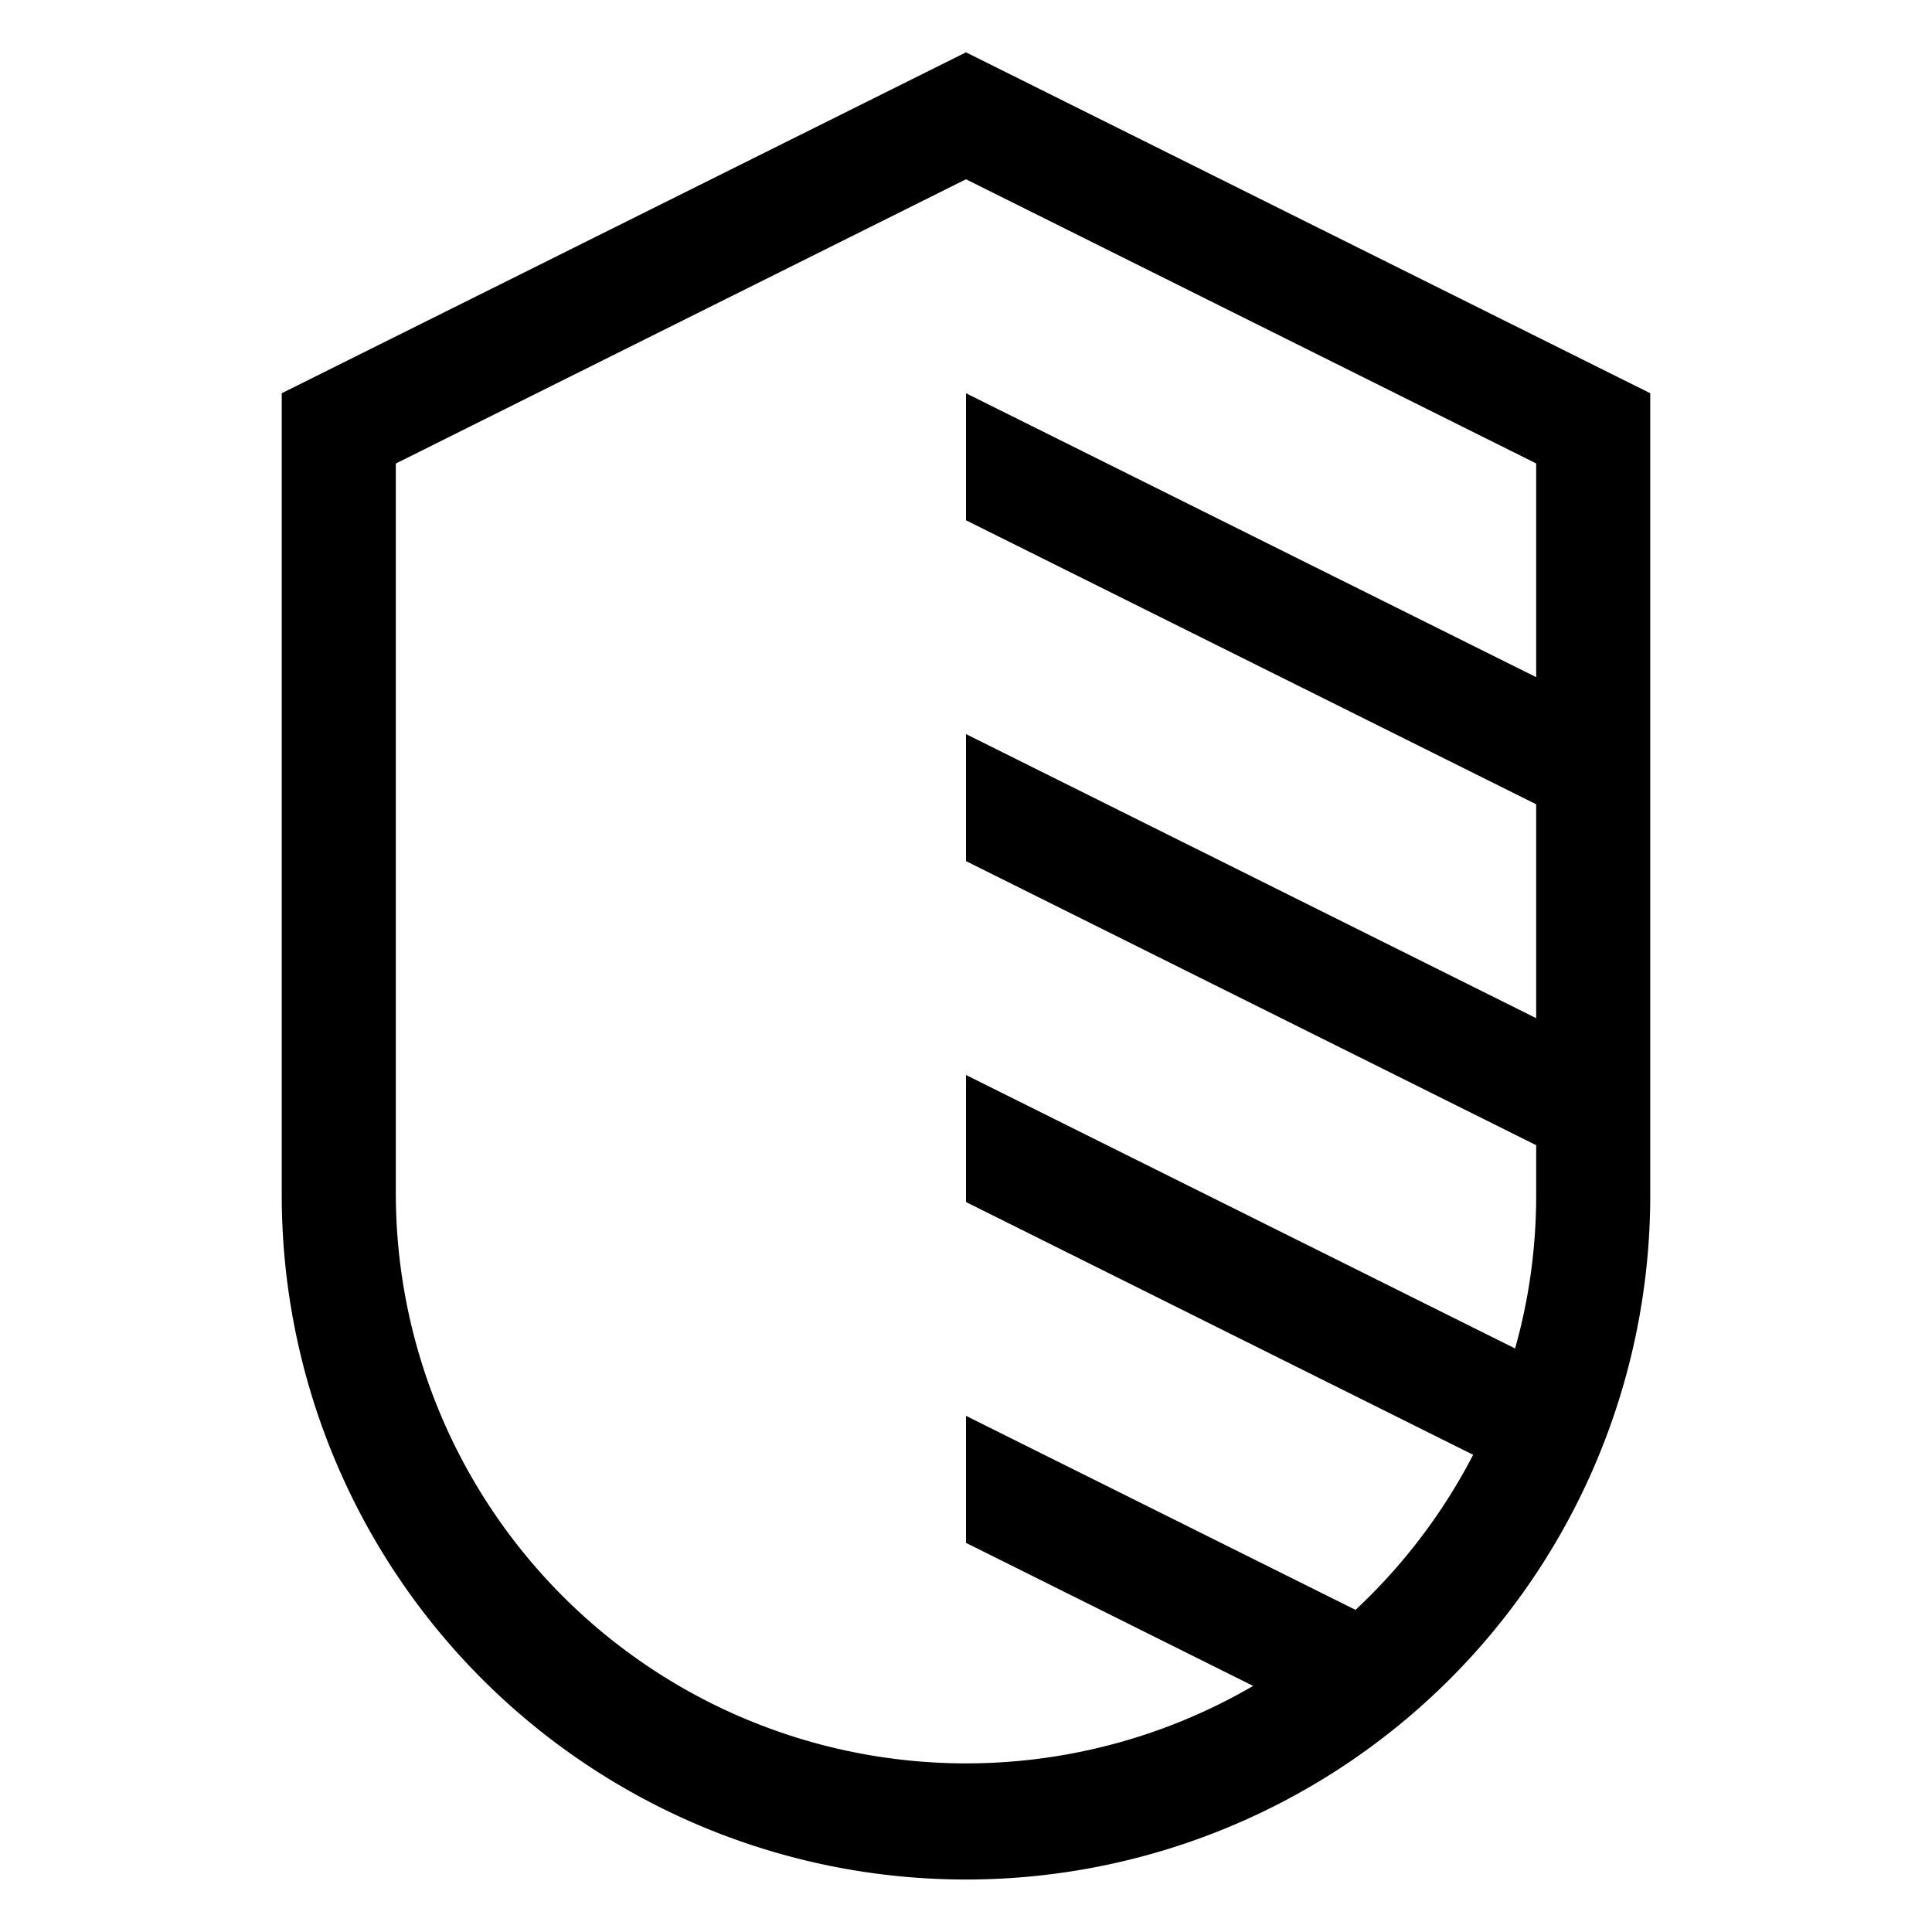 <svg width="32" height="32" fill="currentColor" viewBox="0 0 24 24" xmlns="http://www.w3.org/2000/svg">
<path d="M12 .65 3.5 4.885v9.963a8.5 8.5 0 0 0 17 0V4.885L12 .65Zm4.838 19.348L12 17.588v1.578l3.567 1.777a7.085 7.085 0 0 1-10.65-6.095v-9.09L12 2.227l7.083 3.53v2.655L12 4.885v1.578l7.083 3.528v2.657L12 9.119v1.578l7.083 3.529v.622c0 .644-.087 1.284-.262 1.903L12 13.354v1.578l6.3 3.14a7.1 7.1 0 0 1-1.462 1.927Z"></path>
</svg>